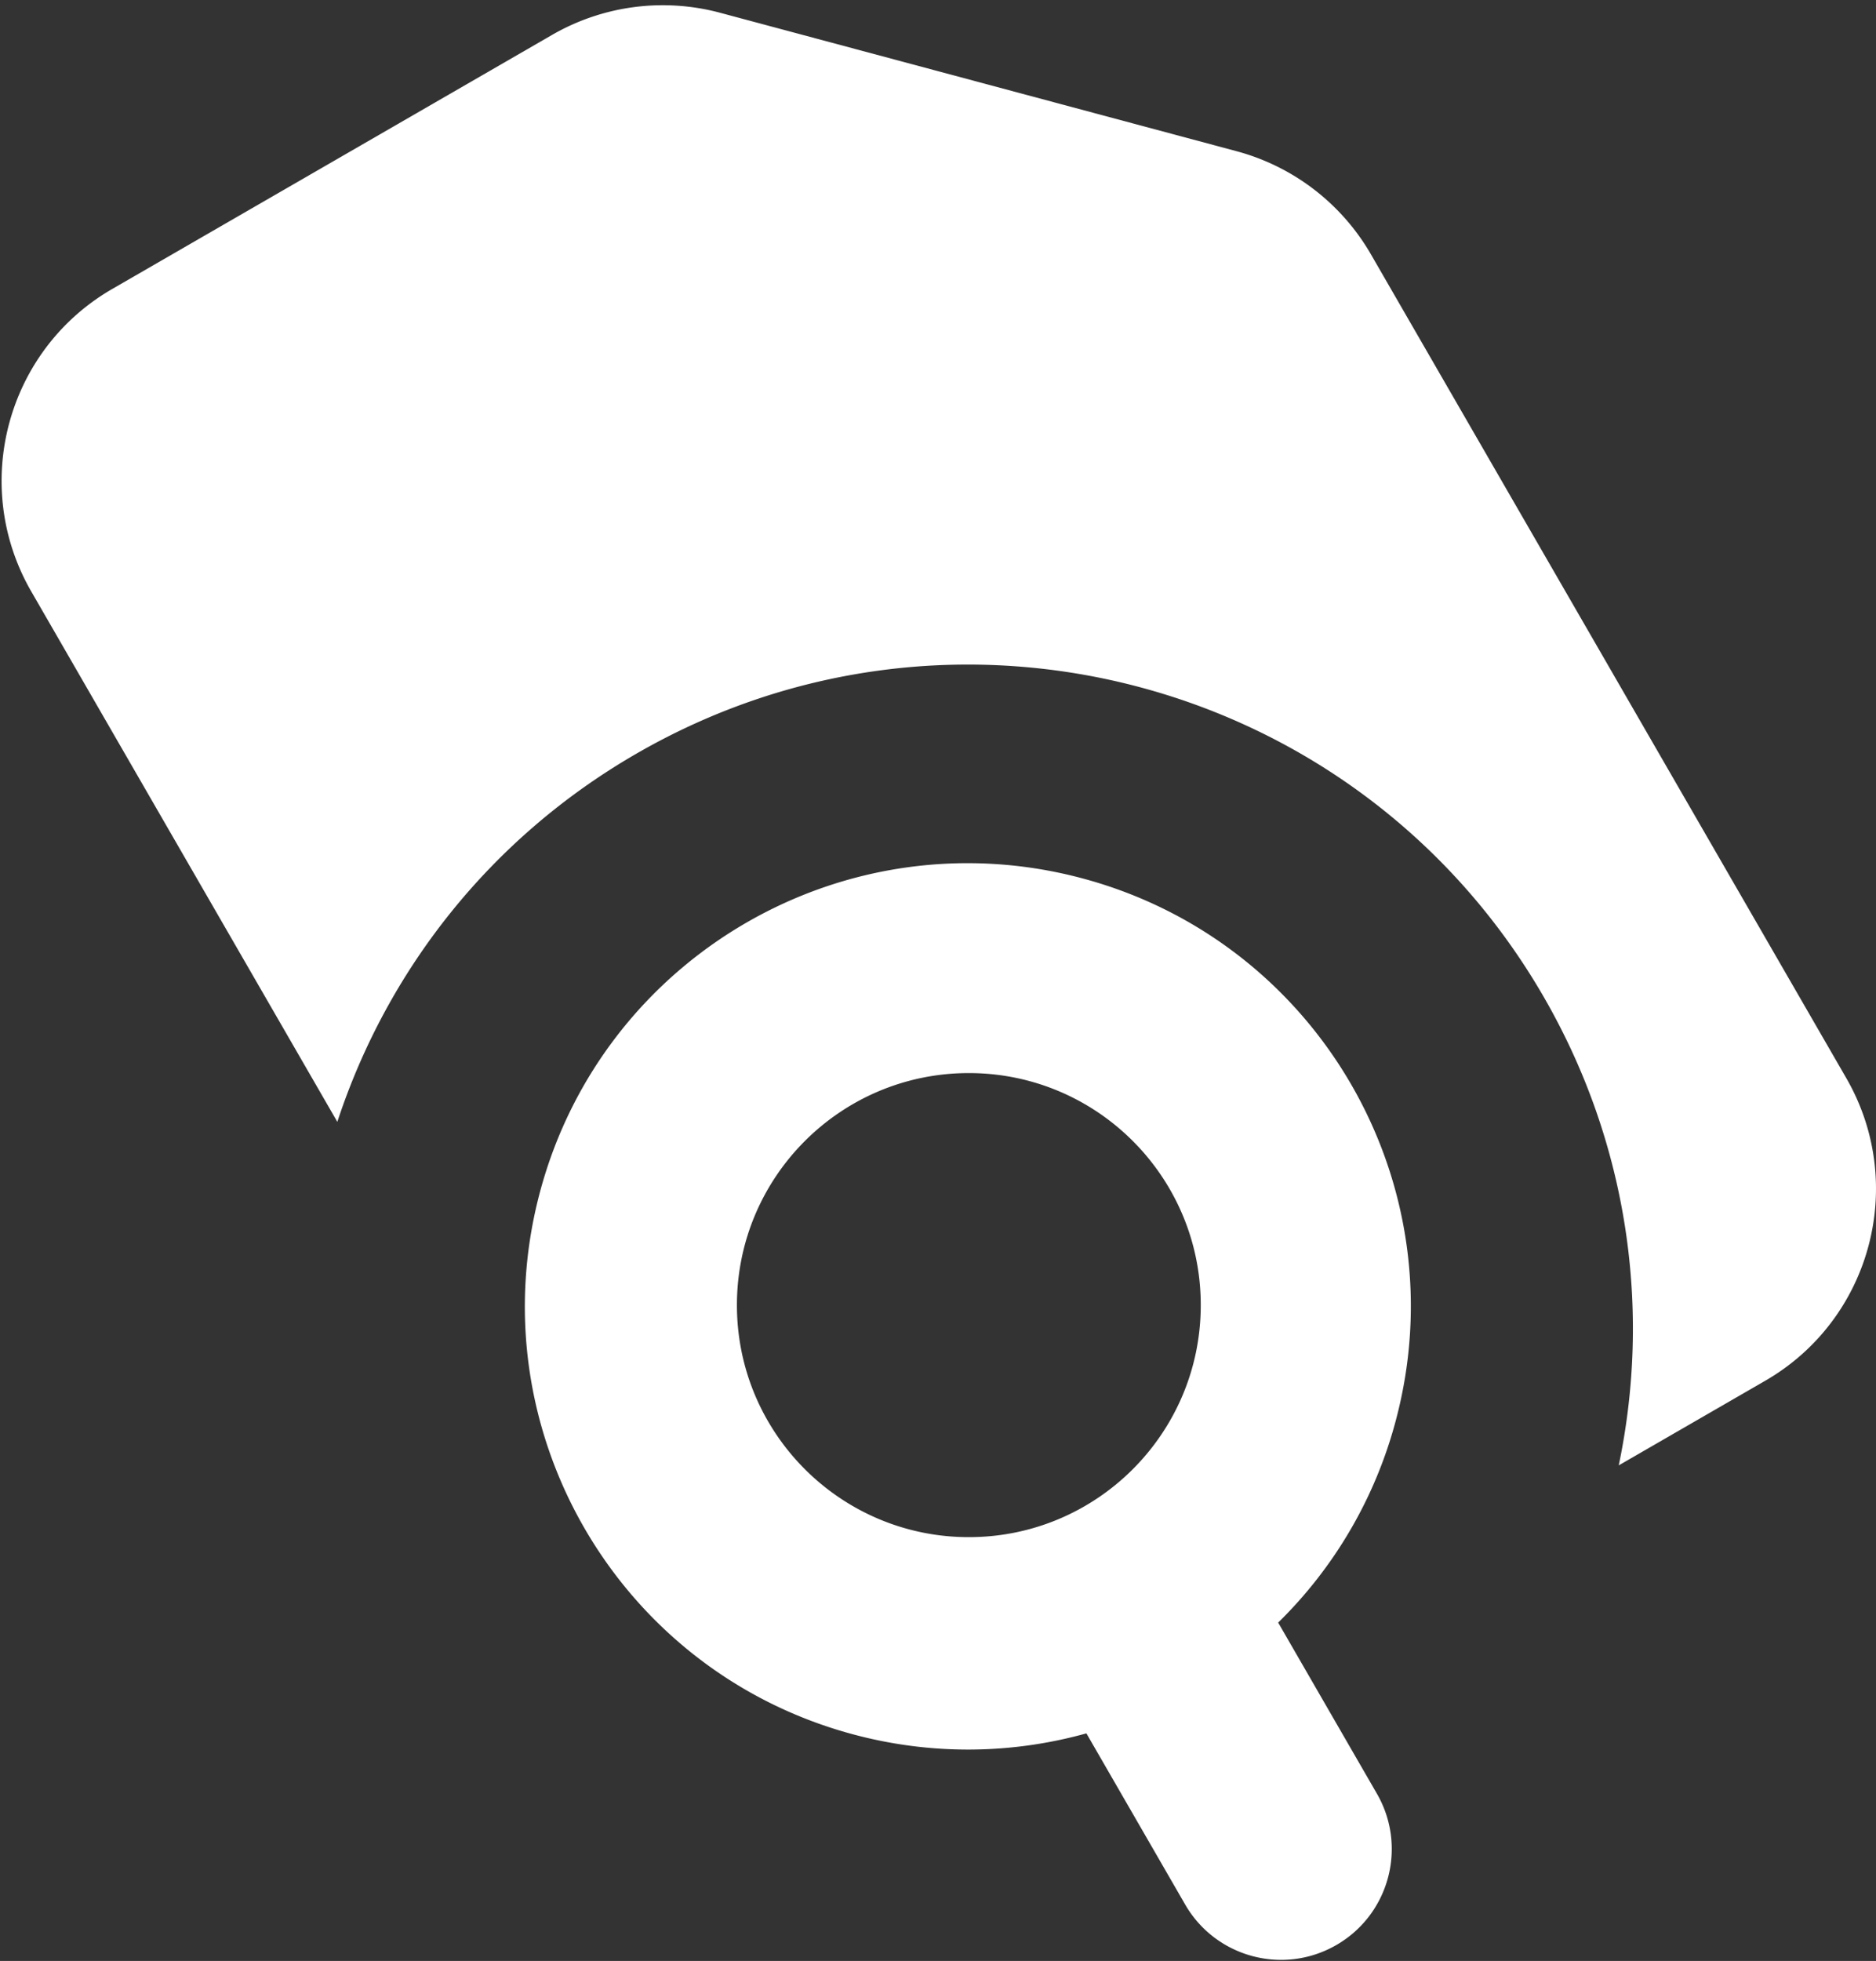 <svg viewBox="0 0 268 280" fill="none" xmlns="http://www.w3.org/2000/svg"><rect x="0" y="0" width="268" height="280" fill="#333333" stroke="none"/><path fill-rule="evenodd" clip-rule="evenodd" d="M16.052 41.25C.92 49.987-4.264 69.335 4.472 84.466l43.718 75.721c7.027-21.41 21.66-40.41 42.71-52.563 45.393-26.207 103.435-10.655 129.642 34.737 12.154 21.051 15.326 44.822 10.707 66.876l20.928-12.082c15.131-8.736 20.315-28.084 11.579-43.214L195.854 36.329a31.636 31.636 0 0 0-19.209-14.74L102.874 1.824a31.634 31.634 0 0 0-24.005 3.16L16.052 41.251ZM77.15 170.16c-9.044 33.752 10.987 68.445 44.739 77.489 11.327 3.035 22.774 2.79 33.311-.145l14.104 24.429c4.368 7.566 14.042 10.158 21.607 5.79 7.566-4.368 10.158-14.042 5.79-21.607l-14.105-24.43a63.017 63.017 0 0 0 16.782-28.775c9.044-33.752-10.986-68.445-44.738-77.489-33.753-9.044-68.446 10.986-77.49 44.738Zm94.387 16.193c0 18.298-14.833 33.132-33.131 33.132-18.298 0-33.132-14.834-33.132-33.132s14.834-33.131 33.132-33.131 33.131 14.833 33.131 33.131Z" fill="#fff"/></svg>